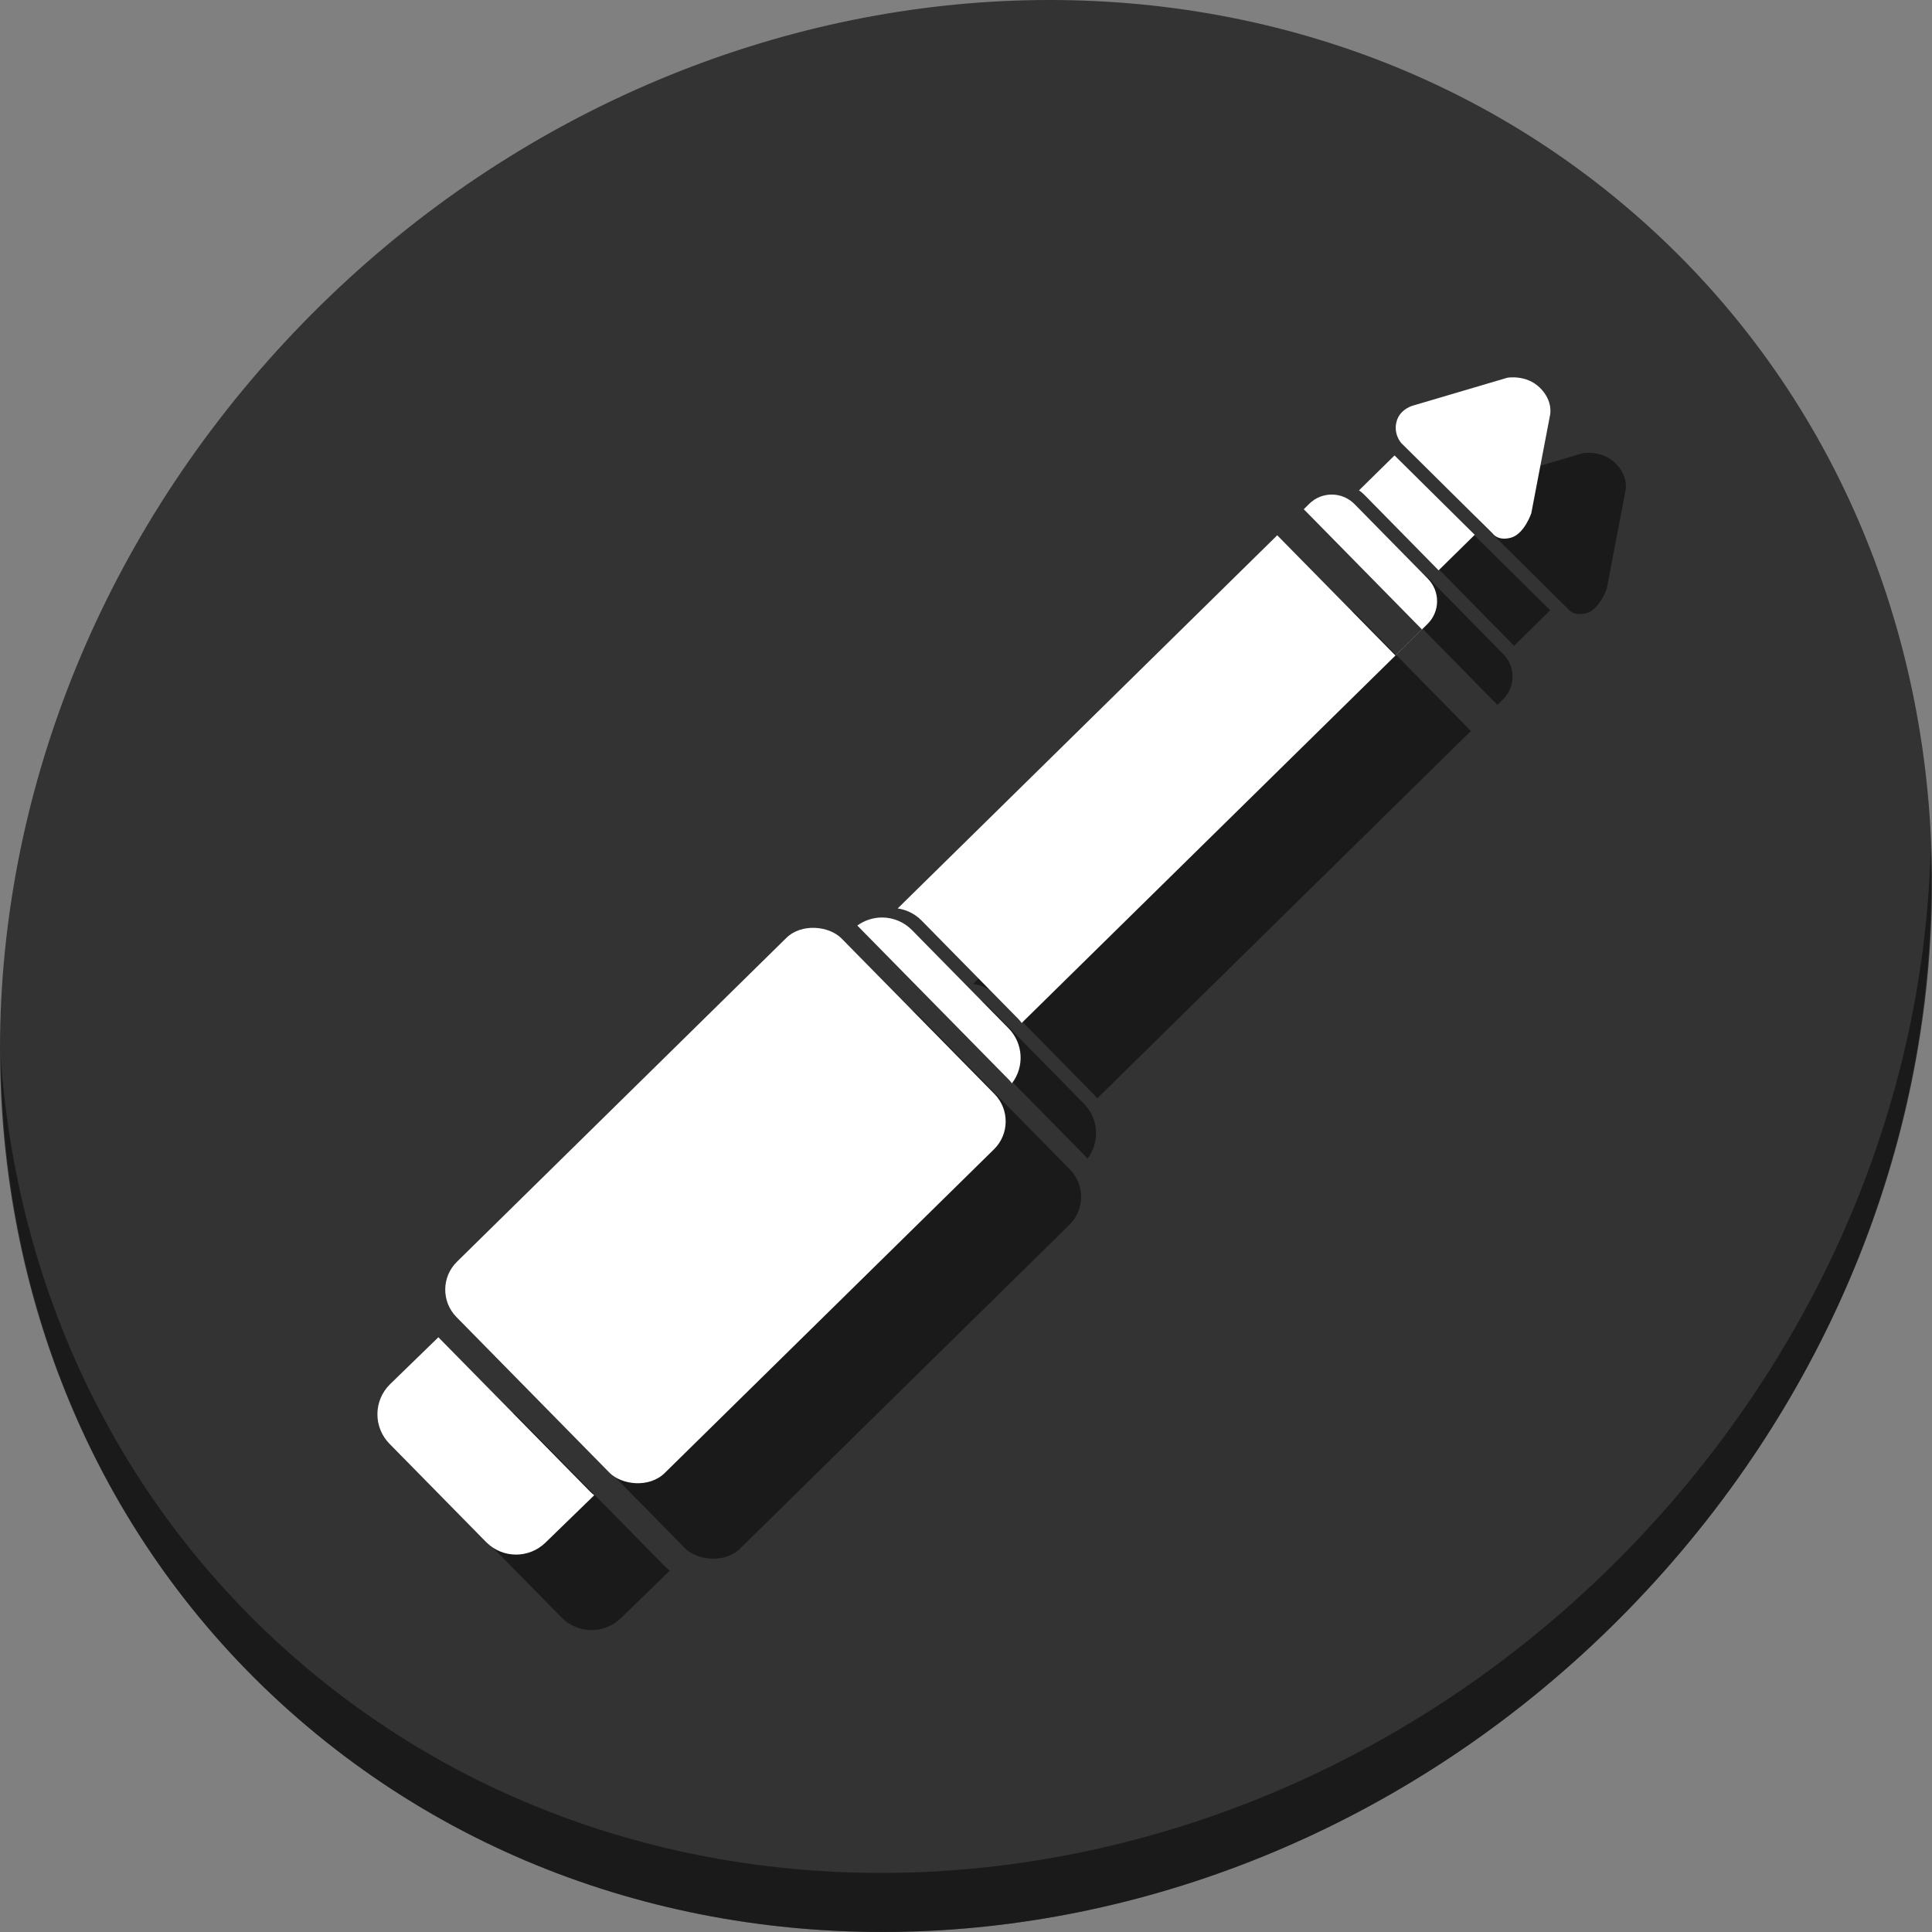 <?xml version="1.0" encoding="UTF-8" standalone="no"?>
<!-- Created with Inkscape (http://www.inkscape.org/) -->

<svg
   xmlns:dc="http://purl.org/dc/elements/1.1/"
   xmlns:cc="http://creativecommons.org/ns#"
   xmlns:rdf="http://www.w3.org/1999/02/22-rdf-syntax-ns#"
   xmlns:svg="http://www.w3.org/2000/svg"
   xmlns="http://www.w3.org/2000/svg"
   xmlns:sodipodi="http://sodipodi.sourceforge.net/DTD/sodipodi-0.dtd"
   xmlns:inkscape="http://www.inkscape.org/namespaces/inkscape"
   id="svg2987"
   version="1.1"
   inkscape:version="0.92.3 (2405546, 2018-03-11)"
   width="512"
   height="512"
   sodipodi:docname="jack_mixer.svg"
   viewBox="0 0 512 512">
  <rect x="0" y="0" width="512" height="512" fill="#808080" stroke="none"/>
  <defs
     id="defs2991" />
  <sodipodi:namedview
     pagecolor="#ffffff"
     bordercolor="#666666"
     borderopacity="1"
     objecttolerance="10"
     gridtolerance="10"
     guidetolerance="10"
     inkscape:pageopacity="0"
     inkscape:pageshadow="2"
     inkscape:window-width="1366"
     inkscape:window-height="720"
     id="namedview2989"
     showgrid="false"
     inkscape:zoom="0.4609375"
     inkscape:cx="-39.610467"
     inkscape:cy="331.36287"
     inkscape:window-x="0"
     inkscape:window-y="23"
     inkscape:window-maximized="1"
     inkscape:current-layer="svg2987"
     inkscape:document-units="px" />
  <g
     transform="translate(-2.843044e-6,2.438515e-6)"
     id="g970">
    <path
       style="fill:#333333;fill-opacity:1;stroke-width:11.11"
       inkscape:connector-curvature="0"
       d="M 432.913,56.474 C 535.106,145.049 538.74,306.174 441.03,416.373 343.32,526.572 181.28,544.101 79.087,455.526 -23.106,366.951 -26.74,205.826 70.97,95.627 168.68,-14.572 330.72,-32.101 432.913,56.474 Z"
       id="path27" />
    <path
       style="opacity:1;fill:#000000;fill-opacity:0.49;stroke-width:11.11"
       inkscape:connector-curvature="0"
       d="m 511.635,224.904 c -1.551,61.312 -25.161,124.155 -70.966,175.814 C 342.959,510.917 180.919,528.446 78.726,439.871 30.827,398.356 4.497,340.923 0.194,280.229 0.799,346.585 27.117,410.482 79.079,455.519 181.272,544.094 343.32,526.556 441.022,416.366 c 49.705,-56.058 73.005,-125.291 70.613,-191.462 z"
       id="path51" />
    <g
       id="g954"
       transform="matrix(0.634,3.1571382e-5,-3.1571382e-5,0.634,493.71,107.36)"
       style="fill:#000000;fill-opacity:0.49">
      <path
         sodipodi:nodetypes="ccccccccccccccc"
         inkscape:connector-curvature="0"
         id="path944"
         d="m -378.354,245.74 c -3.668,-0.031 -7.335,1.103 -10.453,3.365 l 63.33,64.41 c 0.479,0.488 0.91,1.003 1.316,1.531 5.246,-6.867 4.795,-16.66 -1.447,-23.008 l -40.33,-41.018 c -3.422,-3.48 -7.912,-5.243 -12.416,-5.281 z m -185.562,175.469 -20.199,19.627 c -6.96,6.844 -7.053,17.956 -0.209,24.916 l 40.33,41.018 c 6.844,6.96 17.956,7.053 24.916,0.209 l 20.316,-19.74 c -0.578,-0.449 -1.142,-0.926 -1.67,-1.463 z"
         style="fill:#000000;fill-opacity:0.49;stroke:none;stroke-width:2.027;stroke-miterlimit:4;stroke-dasharray:none;stroke-opacity:1" />
      <path
         inkscape:connector-curvature="0"
         id="path946"
         d="m -190.4,68.943 c -3.422,-0.029 -6.854,1.254 -9.498,3.854 l -2.307,2.27 49.385,50.227 -11.086,10.898 -49.385,-50.227 -158.641,155.984 c 3.661,0.54 7.188,2.218 9.994,5.072 l 40.33,41.018 c 0.556,0.566 1.049,1.167 1.514,1.783 l 169.609,-166.77 c 5.288,-5.2 5.358,-13.643 0.158,-18.932 L -180.967,72.957 c -2.6,-2.644 -6.012,-3.985 -9.434,-4.014 z"
         style="fill:#000000;fill-opacity:0.49;stroke:none;stroke-width:2.027;stroke-miterlimit:4;stroke-dasharray:none;stroke-opacity:1" />
      <path
         inkscape:connector-curvature="0"
         id="path948"
         d="M -164.264,52.59 -179.109,67.188 c 0.758,0.506 1.478,1.093 2.143,1.77 l 30.641,31.164 c 0.164,0.167 0.308,0.345 0.461,0.518 l 15.125,-14.873 z"
         style="fill:#000000;fill-opacity:0.49;stroke:none;stroke-width:2.027;stroke-miterlimit:4;stroke-dasharray:none;stroke-opacity:1" />
      <path
         sodipodi:nodetypes="cczcczcczc"
         inkscape:connector-curvature="0"
         id="path950"
         d="m -123.245,85.224 -38.161,-37.765 c 0,0 -3.465,-3.729 -1.996,-9.086 1.469,-5.357 7.053,-6.678 7.053,-6.678 l 39.225,-11.588 c 0,0 7.846,-1.434 13.569,4.131 5.723,5.565 4.309,11.438 4.309,11.438 l -7.862,41.134 c 0,0 -2.971,8.674 -8.507,10.163 -5.536,1.49 -7.629,-1.749 -7.629,-1.749 z"
         style="fill:#000000;fill-opacity:0.49;fill-rule:evenodd;stroke:none;stroke-width:1.351px;stroke-linecap:butt;stroke-linejoin:miter;stroke-opacity:1" />
      <rect
         transform="rotate(-44.516)"
         rx="16.341"
         y="-112.087"
         x="-686.104"
         height="123.857"
         width="225.728"
         id="rect952"
         style="fill:#000000;fill-opacity:0.49;stroke:none;stroke-width:1.5;stroke-miterlimit:4;stroke-dasharray:none;stroke-opacity:1" />
    </g>
    <g
       style="fill:#ffffff"
       transform="matrix(0.634,3.1571382e-5,-3.1571382e-5,0.634,473.71,87.36)"
       id="g942">
      <path
         style="fill:#ffffff;fill-opacity:1;stroke:none;stroke-width:2.027;stroke-miterlimit:4;stroke-dasharray:none;stroke-opacity:1"
         d="m -378.354,245.74 c -3.668,-0.031 -7.335,1.103 -10.453,3.365 l 63.33,64.41 c 0.479,0.488 0.91,1.003 1.316,1.531 5.246,-6.867 4.795,-16.66 -1.447,-23.008 l -40.33,-41.018 c -3.422,-3.48 -7.912,-5.243 -12.416,-5.281 z m -185.562,175.469 -20.199,19.627 c -6.96,6.844 -7.053,17.956 -0.209,24.916 l 40.33,41.018 c 6.844,6.96 17.956,7.053 24.916,0.209 l 20.316,-19.74 c -0.578,-0.449 -1.142,-0.926 -1.67,-1.463 z"
         id="rect3350"
         inkscape:connector-curvature="0"
         sodipodi:nodetypes="ccccccccccccccc" />
      <path
         style="fill:#ffffff;fill-opacity:1;stroke:none;stroke-width:2.027;stroke-miterlimit:4;stroke-dasharray:none;stroke-opacity:1"
         d="m -190.4,68.943 c -3.422,-0.029 -6.854,1.254 -9.498,3.854 l -2.307,2.27 49.385,50.227 -11.086,10.898 -49.385,-50.227 -158.641,155.984 c 3.661,0.54 7.188,2.218 9.994,5.072 l 40.33,41.018 c 0.556,0.566 1.049,1.167 1.514,1.783 l 169.609,-166.77 c 5.288,-5.2 5.358,-13.643 0.158,-18.932 L -180.967,72.957 c -2.6,-2.644 -6.012,-3.985 -9.434,-4.014 z"
         id="rect3350-3"
         inkscape:connector-curvature="0" />
      <path
         style="fill:#ffffff;fill-opacity:1;stroke:none;stroke-width:2.027;stroke-miterlimit:4;stroke-dasharray:none;stroke-opacity:1"
         d="M -164.264,52.59 -179.109,67.188 c 0.758,0.506 1.478,1.093 2.143,1.77 l 30.641,31.164 c 0.164,0.167 0.308,0.345 0.461,0.518 l 15.125,-14.873 z"
         id="rect3350-3-6"
         inkscape:connector-curvature="0" />
      <path
         style="fill:#ffffff;fill-opacity:1;fill-rule:evenodd;stroke:none;stroke-width:1.351px;stroke-linecap:butt;stroke-linejoin:miter;stroke-opacity:1"
         d="m -123.245,85.224 -38.161,-37.765 c 0,0 -3.465,-3.729 -1.996,-9.086 1.469,-5.357 7.053,-6.678 7.053,-6.678 l 39.225,-11.588 c 0,0 7.846,-1.434 13.569,4.131 5.723,5.565 4.309,11.438 4.309,11.438 l -7.862,41.134 c 0,0 -2.971,8.674 -8.507,10.163 -5.536,1.49 -7.629,-1.749 -7.629,-1.749 z"
         id="path3382"
         inkscape:connector-curvature="0"
         sodipodi:nodetypes="cczcczcczc" />
      <rect
         style="fill:#ffffff;fill-opacity:1;stroke:none;stroke-width:1.5;stroke-miterlimit:4;stroke-dasharray:none;stroke-opacity:1"
         id="rect4192"
         width="225.728"
         height="123.857"
         x="-686.104"
         y="-112.087"
         rx="16.341"
         transform="rotate(-44.516)" />
    </g>
  </g>
</svg>
